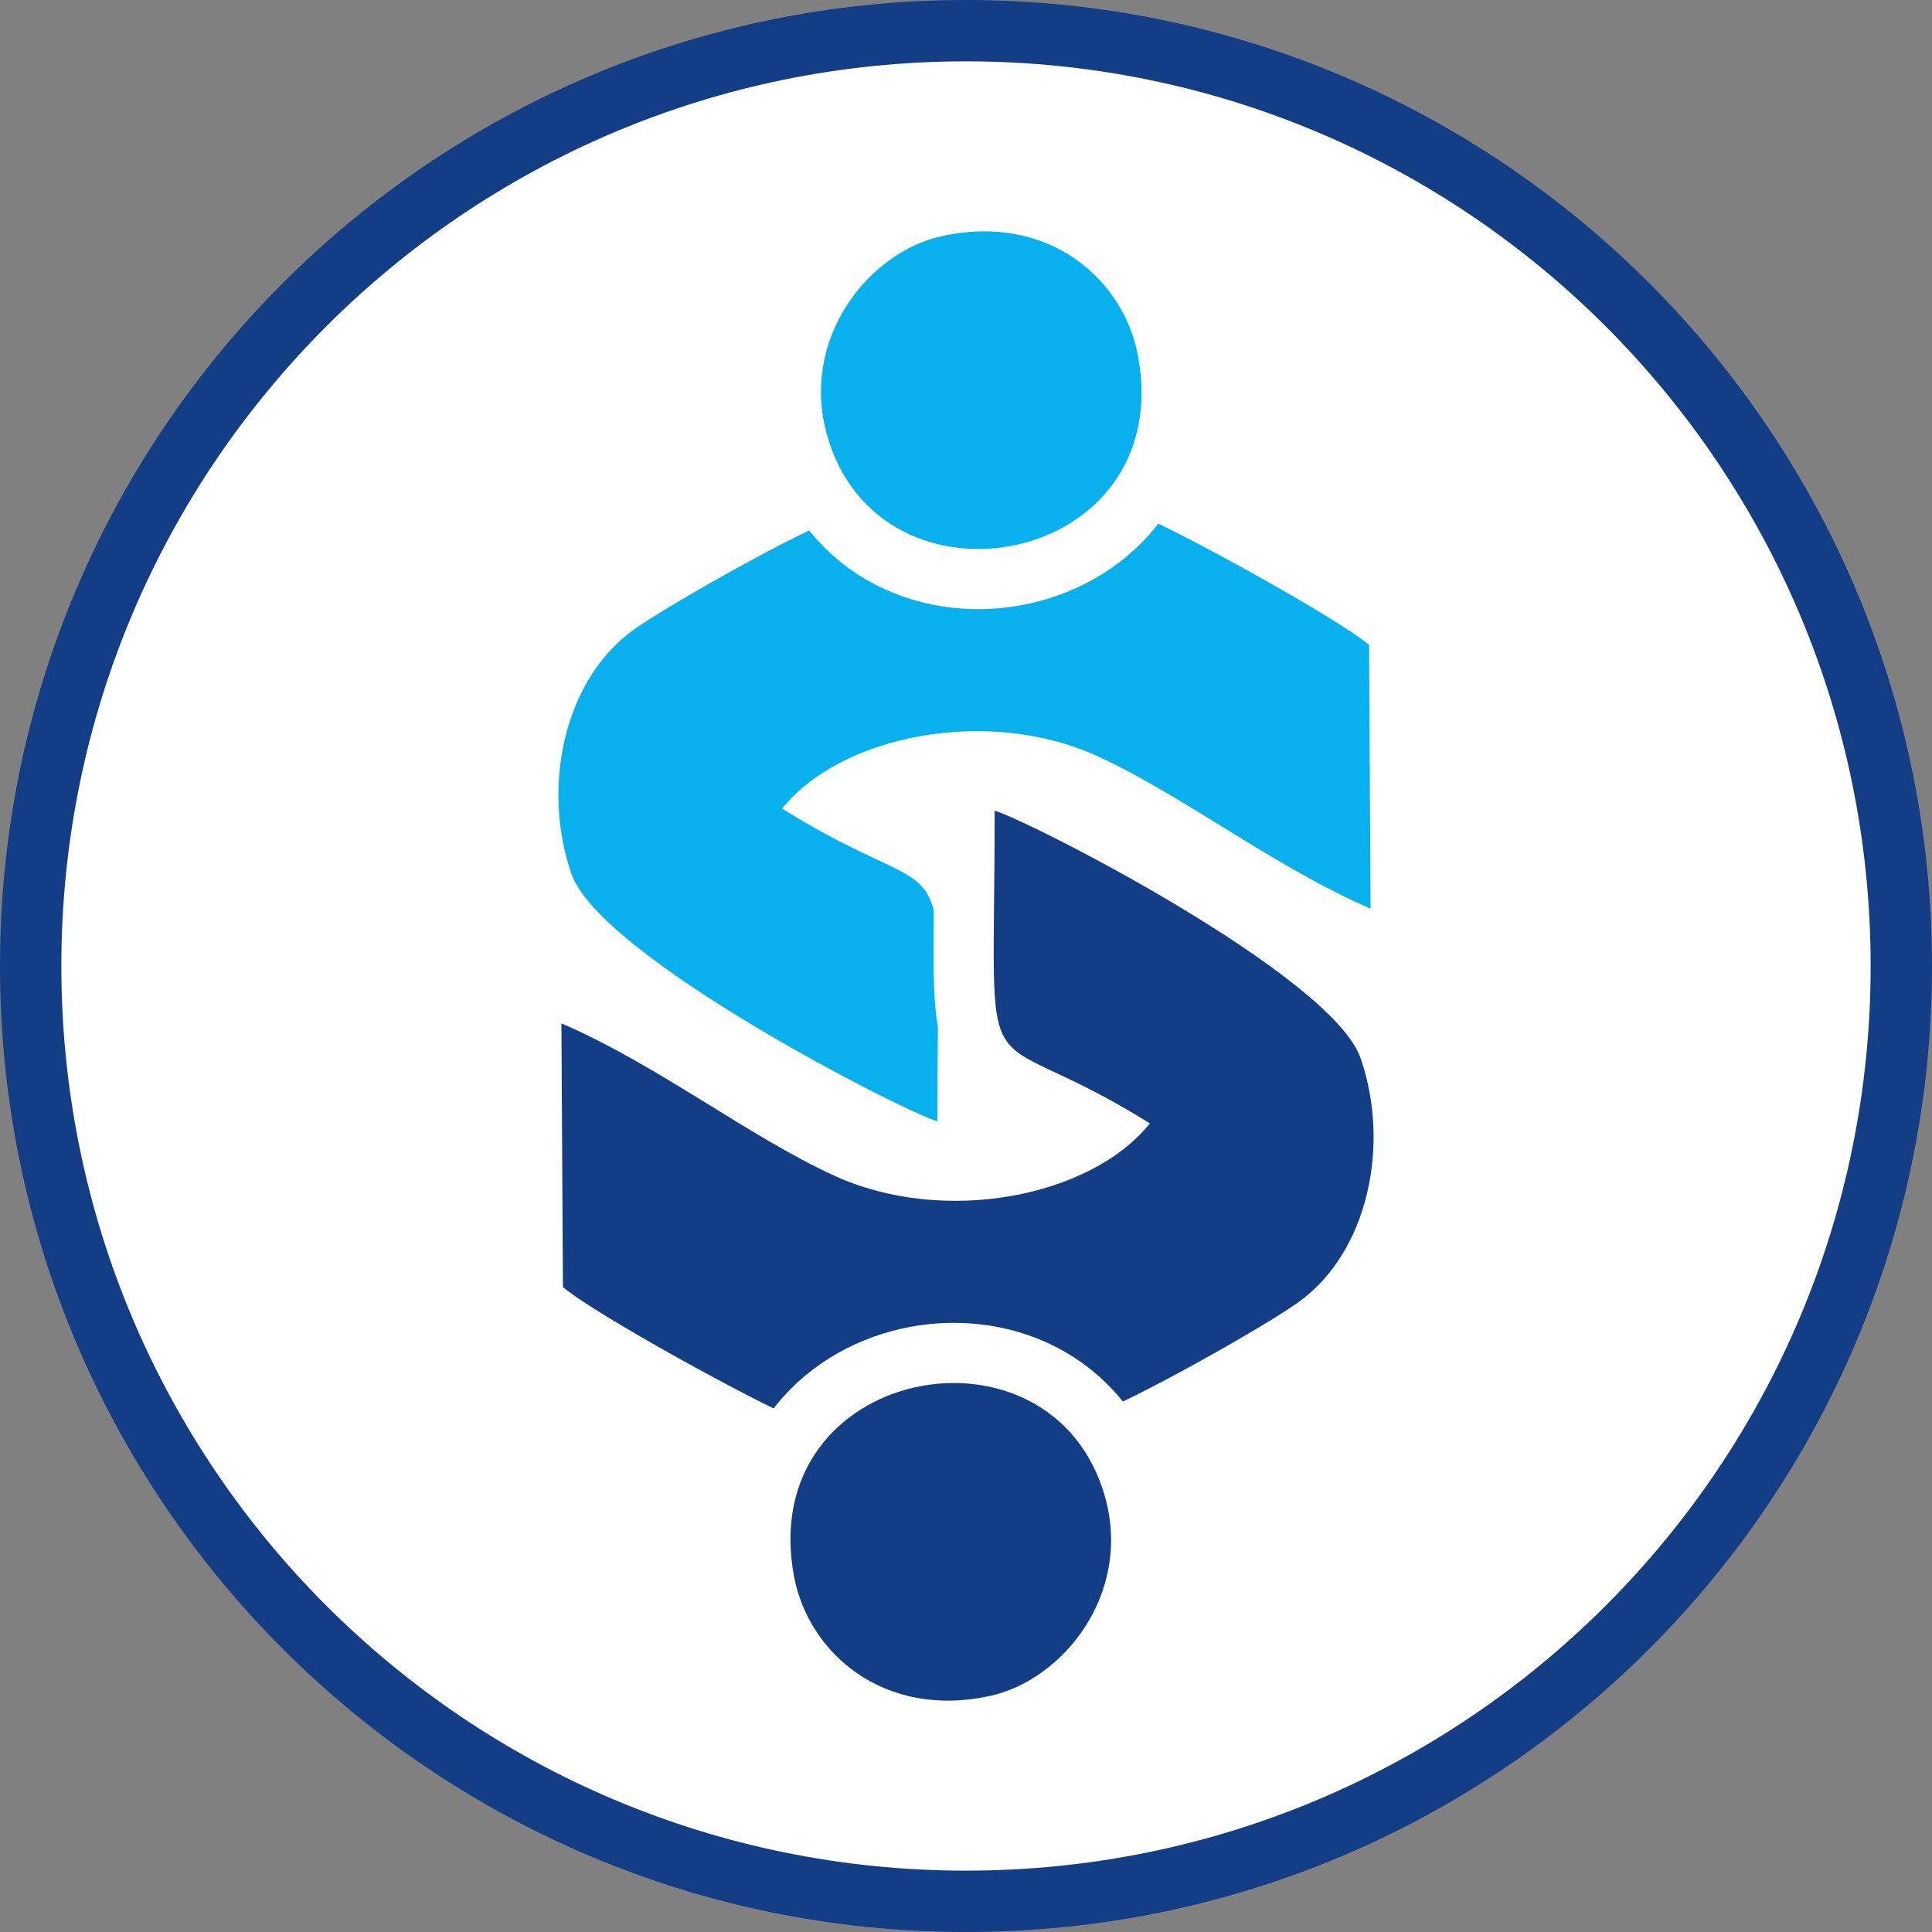 <?xml version="1.0" encoding="UTF-8"?>
<!DOCTYPE svg PUBLIC "-//W3C//DTD SVG 1.1//EN" "http://www.w3.org/Graphics/SVG/1.1/DTD/svg11.dtd">
<!-- Creator: CorelDRAW -->
<svg xmlns="http://www.w3.org/2000/svg" xml:space="preserve" width="525px" height="525px" version="1.1" style="shape-rendering:geometricPrecision; text-rendering:geometricPrecision; image-rendering:optimizeQuality; fill-rule:evenodd; clip-rule:evenodd"
viewBox="0 0 243.09 243.09"
 xmlns:xlink="http://www.w3.org/1999/xlink"
 xmlns:xodm="http://www.corel.com/coreldraw/odm/2003">
 <rect x="0" y="0" width="243.09" height="243.09" fill="#808080" stroke="none"/>
 <defs>
  <style type="text/css">
   <![CDATA[
    .str0 {stroke:#133E86;stroke-width:7.72;stroke-miterlimit:22.926}
    .str1 {stroke:#FEFEFE;stroke-width:15.14;stroke-linecap:round;stroke-linejoin:round;stroke-miterlimit:22.926}
    .str2 {stroke:#FEFEFE;stroke-width:15.14;stroke-linecap:round;stroke-linejoin:round;stroke-miterlimit:22.926}
    .fil1 {fill:none}
    .fil0 {fill:#FEFEFE}
    .fil2 {fill:#09B0EE}
    .fil3 {fill:#133E86}
   ]]>
  </style>
 </defs>
 <g id="Layer_x0020_1">
  <path class="fil0 str0" d="M121.55 3.86c64.99,0 117.68,52.69 117.68,117.69 0,64.99 -52.69,117.68 -117.68,117.68 -65,0 -117.69,-52.69 -117.69,-117.68 0,-65 52.69,-117.69 117.69,-117.69z"/>
  <g id="_2192969154544">
   <g>
    <g>
     <path class="fil1 str1" d="M98.41 101.74c7.42,-9.27 25.96,-12.89 39.71,-6.58 10.88,5 22.09,13.87 34.33,19.17l-0.19 -33.18c-4.1,-3.49 -24.51,-14.64 -28.93,-16.35 -5.64,4.64 -9.77,8.89 -19.12,9.02 -8.35,0.11 -15.27,-3.18 -18.62,-8.67 -4.37,1.33 -21.55,10.97 -25.92,14.13 -8.73,6.3 -11.54,19.78 -7.78,30.65 3.61,10.43 41.54,29.81 46.05,31.16 -0.01,-38.29 2.91,-25.31 -19.53,-39.35z"/>
     <path id="_1" class="fil2" d="M98.41 101.74c7.42,-9.27 25.96,-12.89 39.71,-6.58 10.88,5 22.09,13.87 34.33,19.17l-0.19 -33.18c-4.1,-3.49 -24.51,-14.64 -28.93,-16.35 -5.64,4.64 -9.77,8.89 -19.12,9.02 -8.35,0.11 -15.27,-3.18 -18.62,-8.67 -4.37,1.33 -21.55,10.97 -25.92,14.13 -8.73,6.3 -11.54,19.78 -7.78,30.65 3.61,10.43 41.54,29.81 46.05,31.16 -0.01,-38.29 2.91,-25.31 -19.53,-39.35z"/>
    </g>
    <g>
     <path class="fil1 str1" d="M104.04 54.67c6.58,23.7 44.12,16.6 39.14,-9.94 -1.8,-9.61 -11.3,-17.97 -24.68,-15.02 -9.25,2.04 -17.82,12.89 -14.46,24.96z"/>
     <path id="_1_0" class="fil2" d="M104.04 54.67c6.58,23.7 44.12,16.6 39.14,-9.94 -1.8,-9.61 -11.3,-17.97 -24.68,-15.02 -9.25,2.04 -17.82,12.89 -14.46,24.96z"/>
    </g>
   </g>
   <g>
    <g>
     <path class="fil1 str2" d="M144.68 141.35c-7.42,9.28 -25.95,12.89 -39.7,6.58 -10.89,-4.99 -22.1,-13.87 -34.34,-19.17l0.19 33.18c4.1,3.49 24.51,14.64 28.93,16.36 5.64,-4.65 9.77,-8.9 19.13,-9.03 8.34,-0.11 15.26,3.18 18.61,8.67 4.37,-1.33 21.55,-10.97 25.93,-14.13 8.72,-6.3 11.53,-19.78 7.77,-30.65 -3.6,-10.43 -41.53,-29.81 -46.05,-31.16 0.01,38.29 -2.91,25.31 19.53,39.35z"/>
     <path id="_1_1" class="fil3" d="M144.68 141.35c-7.42,9.28 -25.95,12.89 -39.7,6.58 -10.89,-4.99 -22.1,-13.87 -34.34,-19.17l0.19 33.18c4.1,3.49 24.51,14.64 28.93,16.36 5.64,-4.65 9.77,-8.9 19.13,-9.03 8.34,-0.11 15.26,3.18 18.61,8.67 4.37,-1.33 21.55,-10.97 25.93,-14.13 8.72,-6.3 11.53,-19.78 7.77,-30.65 -3.6,-10.43 -41.53,-29.81 -46.05,-31.16 0.01,38.29 -2.91,25.31 19.53,39.35z"/>
    </g>
    <g>
     <path class="fil1 str2" d="M139.06 188.42c-6.59,-23.7 -44.13,-16.6 -39.15,9.94 1.8,9.61 11.3,17.97 24.69,15.02 9.24,-2.04 17.81,-12.89 14.46,-24.96z"/>
     <path id="_1_2" class="fil3" d="M139.06 188.42c-6.59,-23.7 -44.13,-16.6 -39.15,9.94 1.8,9.61 11.3,17.97 24.69,15.02 9.24,-2.04 17.81,-12.89 14.46,-24.96z"/>
    </g>
   </g>
  </g>
 </g>
</svg>
